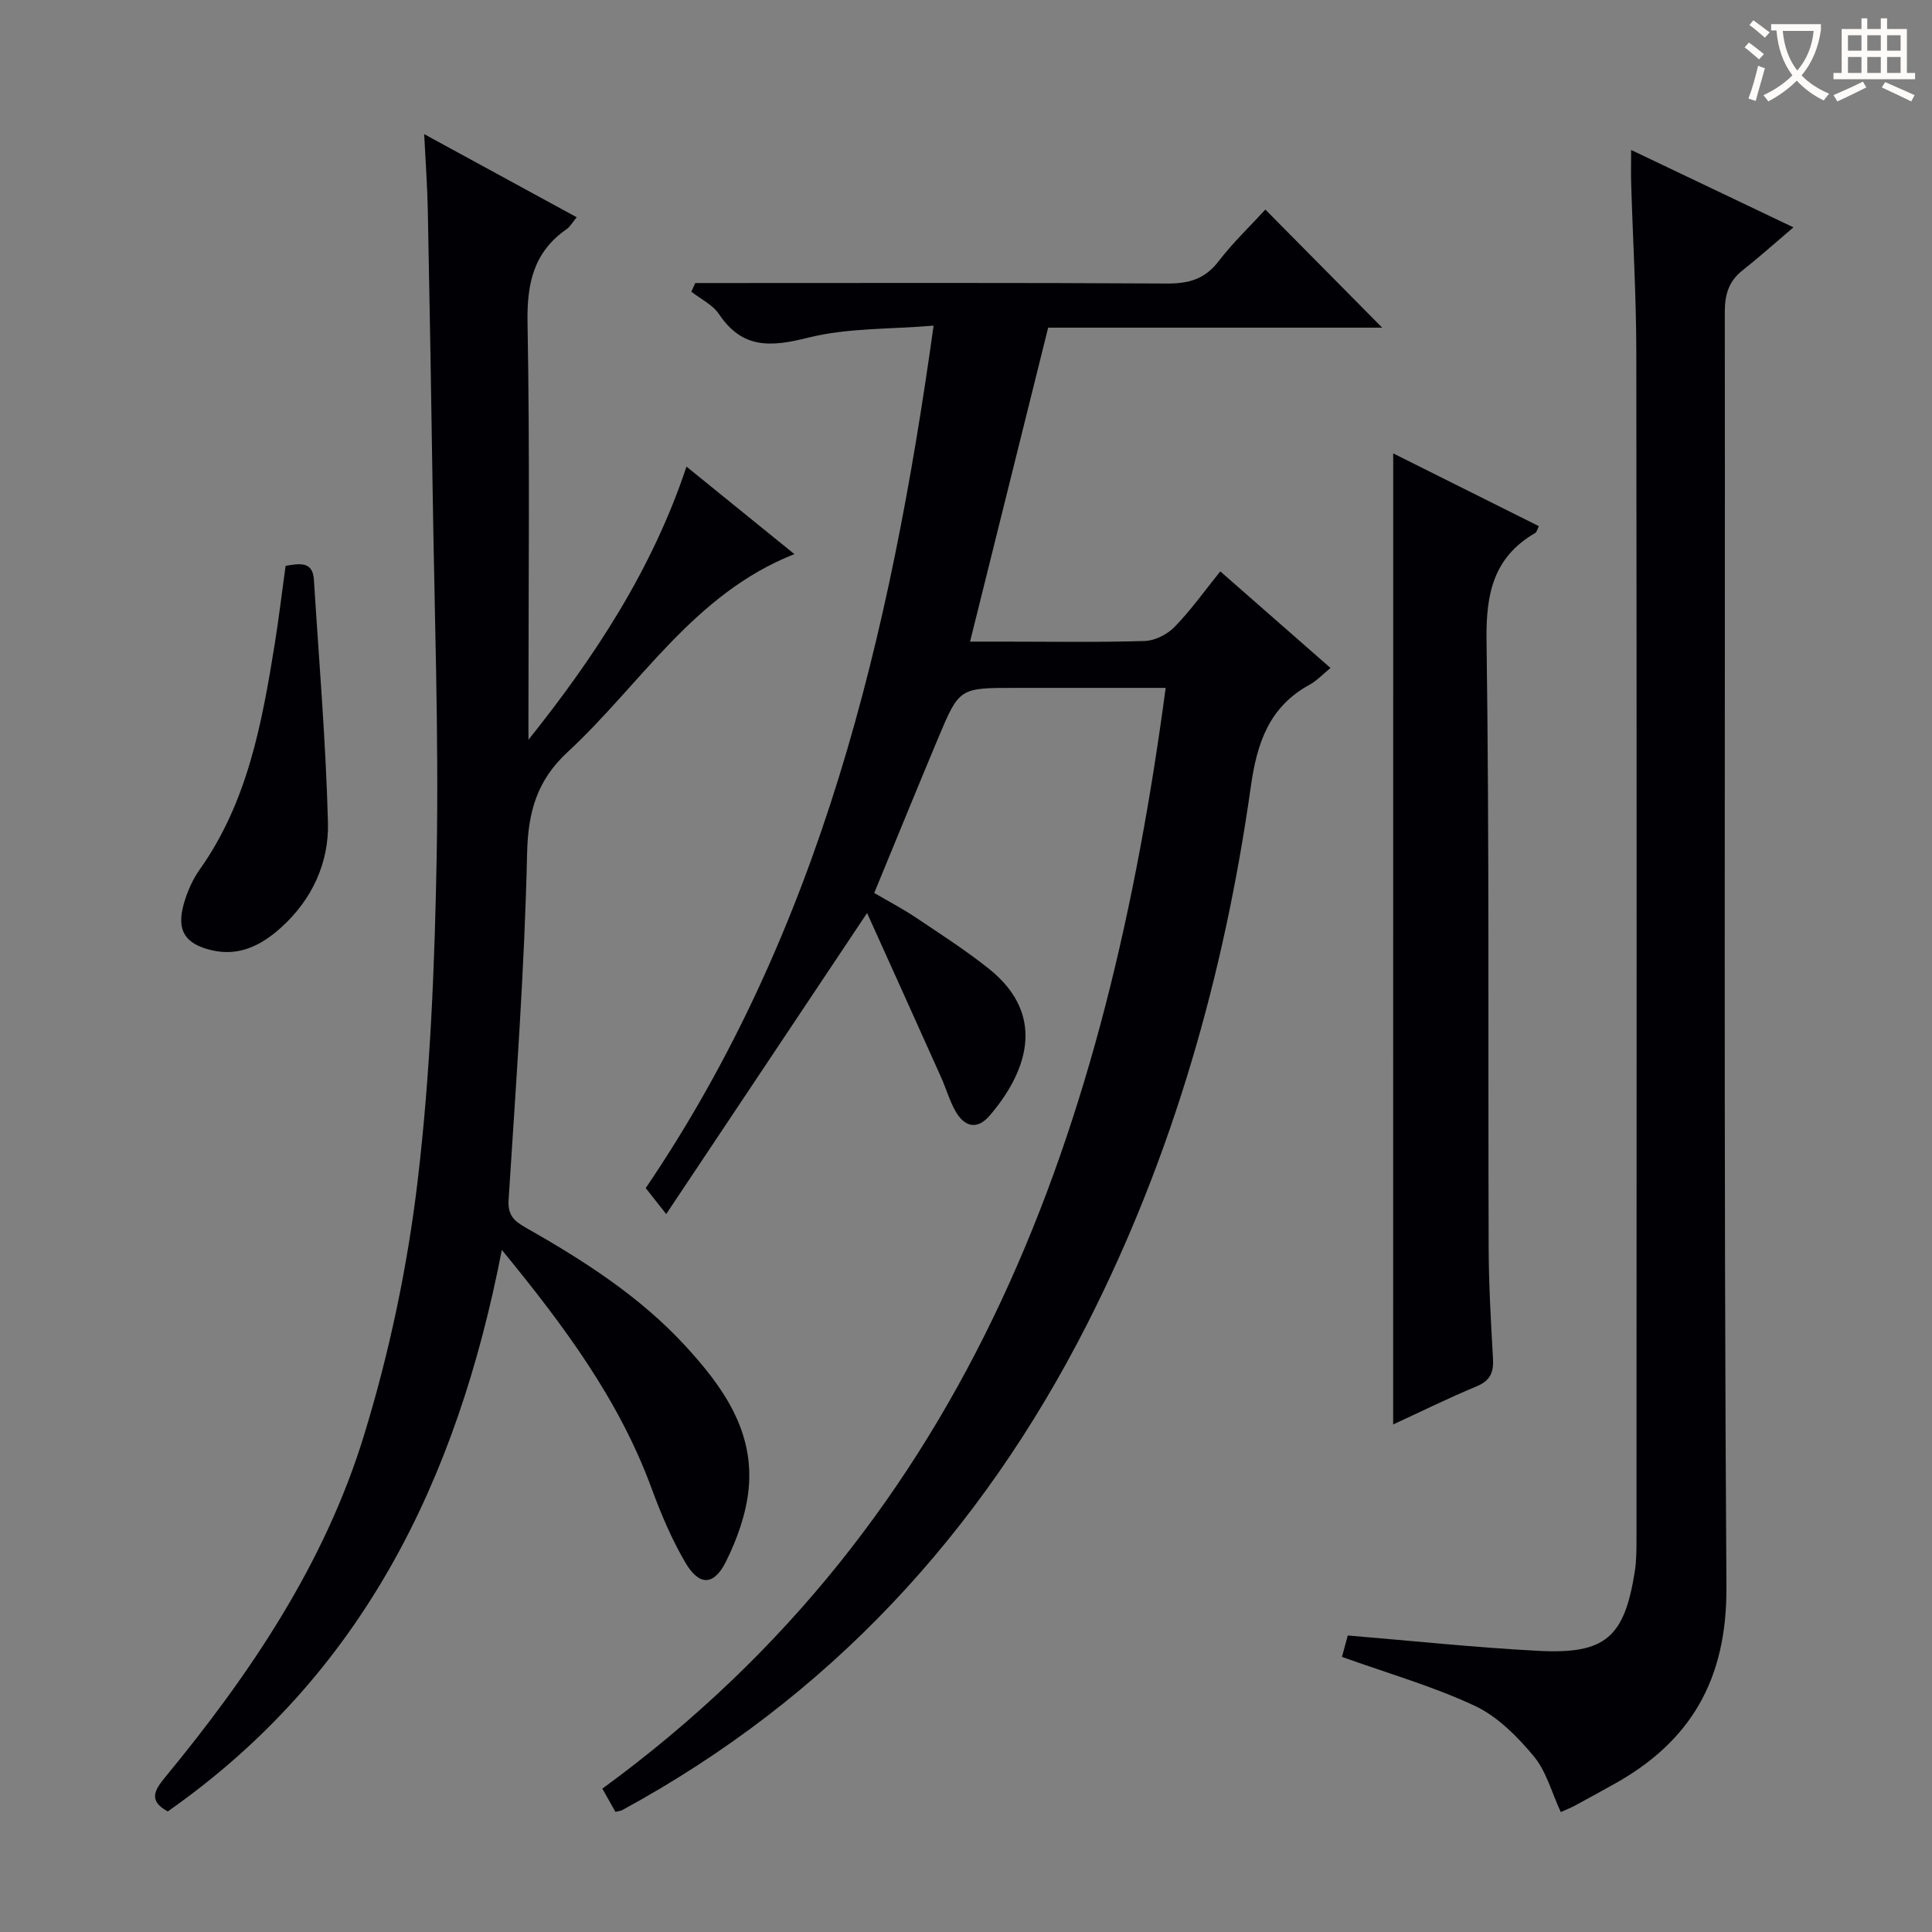 <svg enable-background="new 0 0 400 400" viewBox="0 0 400 400" xmlns="http://www.w3.org/2000/svg"><rect x="0" y="0" width="400" height="400" fill="#808080" stroke="none"/><g fill="#010105"><path d="m179.52 189.03c-14.15 21.2-27.59 41.34-41.59 62.33-1.91-2.42-2.93-3.72-4.24-5.38 36.19-53.33 50.64-114.19 59.6-178.56-9.13.77-17.84.45-25.96 2.49-7.68 1.93-13.6 2.39-18.46-4.86-1.31-1.96-3.79-3.13-5.74-4.66.27-.6.55-1.2.82-1.79h5.11c30.83 0 61.67-.09 92.5.1 4.52.03 7.87-.88 10.72-4.59 3.03-3.94 6.67-7.41 9.7-10.72 8.19 8.27 16.29 16.47 24.19 24.45-22.53 0-45.92 0-69.16 0-5.4 21.72-10.7 43.01-16.17 65h6.68c9.83 0 19.67.17 29.5-.13 2.12-.07 4.67-1.37 6.18-2.93 3.34-3.43 6.14-7.38 9.45-11.48 7.72 6.77 15.17 13.3 22.82 20-1.72 1.4-2.88 2.67-4.31 3.45-8.39 4.58-10.9 12-12.19 21.11-5.49 38.87-16.08 76.31-33.96 111.42-21.96 43.12-53.43 77.25-96.2 100.49-.28.15-.63.17-1.39.36-.8-1.42-1.66-2.95-2.71-4.81 77.03-56.24 104.57-137.65 116.63-227.9-10.89 0-21.02 0-31.14 0-11.54 0-11.59-.02-15.94 10.35-4.43 10.56-8.74 21.16-13.26 32.11 2.93 1.71 5.85 3.24 8.57 5.06 5.11 3.42 10.3 6.76 15.11 10.58 12.72 10.11 7.23 22.28.23 30.44-2.68 3.13-5.32 2.29-7.15-1.01-1.2-2.16-1.88-4.6-2.9-6.87-5.06-11.3-10.17-22.59-15.34-34.05z"/><path d="m103.9 258.78c-9.29 47.92-29.05 88.15-69.17 116.26-3.96-2.16-2.84-4.29-.6-7.01 17.58-21.31 33.01-44.14 41.18-70.69 5.29-17.19 9.06-35.09 11.17-52.94 2.63-22.24 3.53-44.75 3.93-67.16.45-25.12-.46-50.27-.83-75.41-.29-19.48-.62-38.95-1.01-58.42-.1-4.93-.46-9.86-.75-15.64 10.88 5.93 21.02 11.45 31.58 17.21-.89 1.07-1.35 1.95-2.07 2.45-6.87 4.76-8.26 11.29-8.11 19.41.49 26.99.19 53.98.19 80.98v5.34c13.76-17.22 25.61-35.23 32.72-56.55 7.57 6.14 14.74 11.96 22.34 18.11-20.85 8.22-31.78 26.96-46.93 40.96-6.36 5.88-8.22 12.39-8.41 21.01-.53 23.92-2.31 47.82-3.83 71.71-.2 3.17 1.1 4.37 3.47 5.72 12.05 6.84 23.7 14.27 33.16 24.57 7.69 8.37 14.27 17.55 13.06 29.64-.51 5.12-2.38 10.34-4.69 14.98-2.51 5.05-5.55 5.07-8.4.21-2.83-4.83-5.05-10.08-6.99-15.35-6.7-18.27-18.02-33.55-31.01-49.39z"/><path d="m337.71 31.05c11.04 5.27 21.48 10.24 33.6 16.02-3.96 3.37-7.17 6.25-10.55 8.92-2.88 2.27-3.66 5.03-3.66 8.67.1 87.96-.25 175.92.34 263.87.13 19.17-7.36 32.12-23.55 41.01-2.62 1.44-5.23 2.91-7.87 4.32-.86.46-1.78.81-2.88 1.31-1.87-4.03-2.99-8.44-5.62-11.6-3.4-4.07-7.5-8.21-12.19-10.4-8.66-4.05-17.97-6.71-27.49-10.13.36-1.35.82-3.02 1.2-4.43 13.4 1.11 26.43 2.5 39.5 3.18 13.84.72 17.77-2.78 19.92-16.4.36-2.29.36-4.65.36-6.97.02-81.79.06-163.59-.04-245.38-.01-11.64-.71-23.28-1.06-34.92-.07-2.11-.01-4.23-.01-7.07z"/><path d="m288.45 93.87c10.14 5.06 20.06 10.02 30.15 15.06-.34.68-.43 1.23-.74 1.41-8.64 5.02-10.22 12.54-10.09 22.17.59 41.96.3 83.94.44 125.91.03 7.64.47 15.29.9 22.92.16 2.86-.62 4.55-3.44 5.71-5.79 2.4-11.42 5.19-17.23 7.87.01-67 .01-133.65.01-201.05z"/><path d="m59.13 117.15c3.03-.52 5.62-.92 5.86 2.87 1.05 16.75 2.47 33.48 2.91 50.25.22 8.33-3.26 15.92-9.63 21.7-4.08 3.7-8.74 6.14-14.52 4.75-5.44-1.3-7.22-4.07-5.73-9.47.7-2.52 1.81-5.08 3.31-7.2 9.97-14.05 12.92-30.39 15.57-46.84.84-5.23 1.46-10.5 2.23-16.06z"/></g><path d="m362.1 8.8c1.1.8 2.1 1.6 3.1 2.4l-1 1.1c-1.3-1.1-2.3-2-3-2.5zm1.9 4.8c.5.2.9.4 1.4.5-.6 2.3-1.3 4.5-1.9 6.8l-1.5-.5c.8-2.1 1.4-4.3 2-6.8zm-1-9.4c1.3.9 2.4 1.8 3.4 2.5l-1 1.1c-1.4-1.2-2.4-2.1-3.2-2.6zm3.7 2.2v-1.4h10.3v1.2c-.5 3.6-1.8 6.8-4 9.4 1.5 1.6 3.4 2.8 5.7 3.8-.3.4-.7.8-1.1 1.4-2.3-1.1-4.1-2.5-5.6-4.1-1.6 1.6-3.6 3.1-5.9 4.3-.3-.5-.7-.9-1-1.3 2.4-1.1 4.4-2.5 6-4.1-1.9-2.5-3-5.6-3.3-9.3h-1.1zm8.8 0h-6.4c.3 3.3 1.3 6 3 8.2 2-2.3 3.1-5.1 3.4-8.2z" fill="#fcfbfa"/><path d="m385.3 3.8h1.3v2.2h2.8v-2.2h1.3v2.2h4.1v9.1h1.7v1.3h-16.9v-1.3h1.7v-9.1h4.1v-2.2zm.4 13.1.7 1.2c-1.8.9-3.8 1.9-6 2.9-.2-.4-.5-.8-.8-1.3 2.3-1 4.3-1.9 6.1-2.8zm-3.1-6.4h2.8v-3.2h-2.8zm0 4.6h2.8v-3.3h-2.8zm4-4.6h2.8v-3.2h-2.8zm0 4.6h2.8v-3.3h-2.8zm3.7 1.9c2.1.9 4.1 1.8 6.1 2.7l-.7 1.3c-2.2-1.1-4.2-2-6.1-2.9zm3.2-9.7h-2.8v3.2h2.8zm-2.8 7.8h2.8v-3.3h-2.8z" fill="#fcfbfa"/></svg>